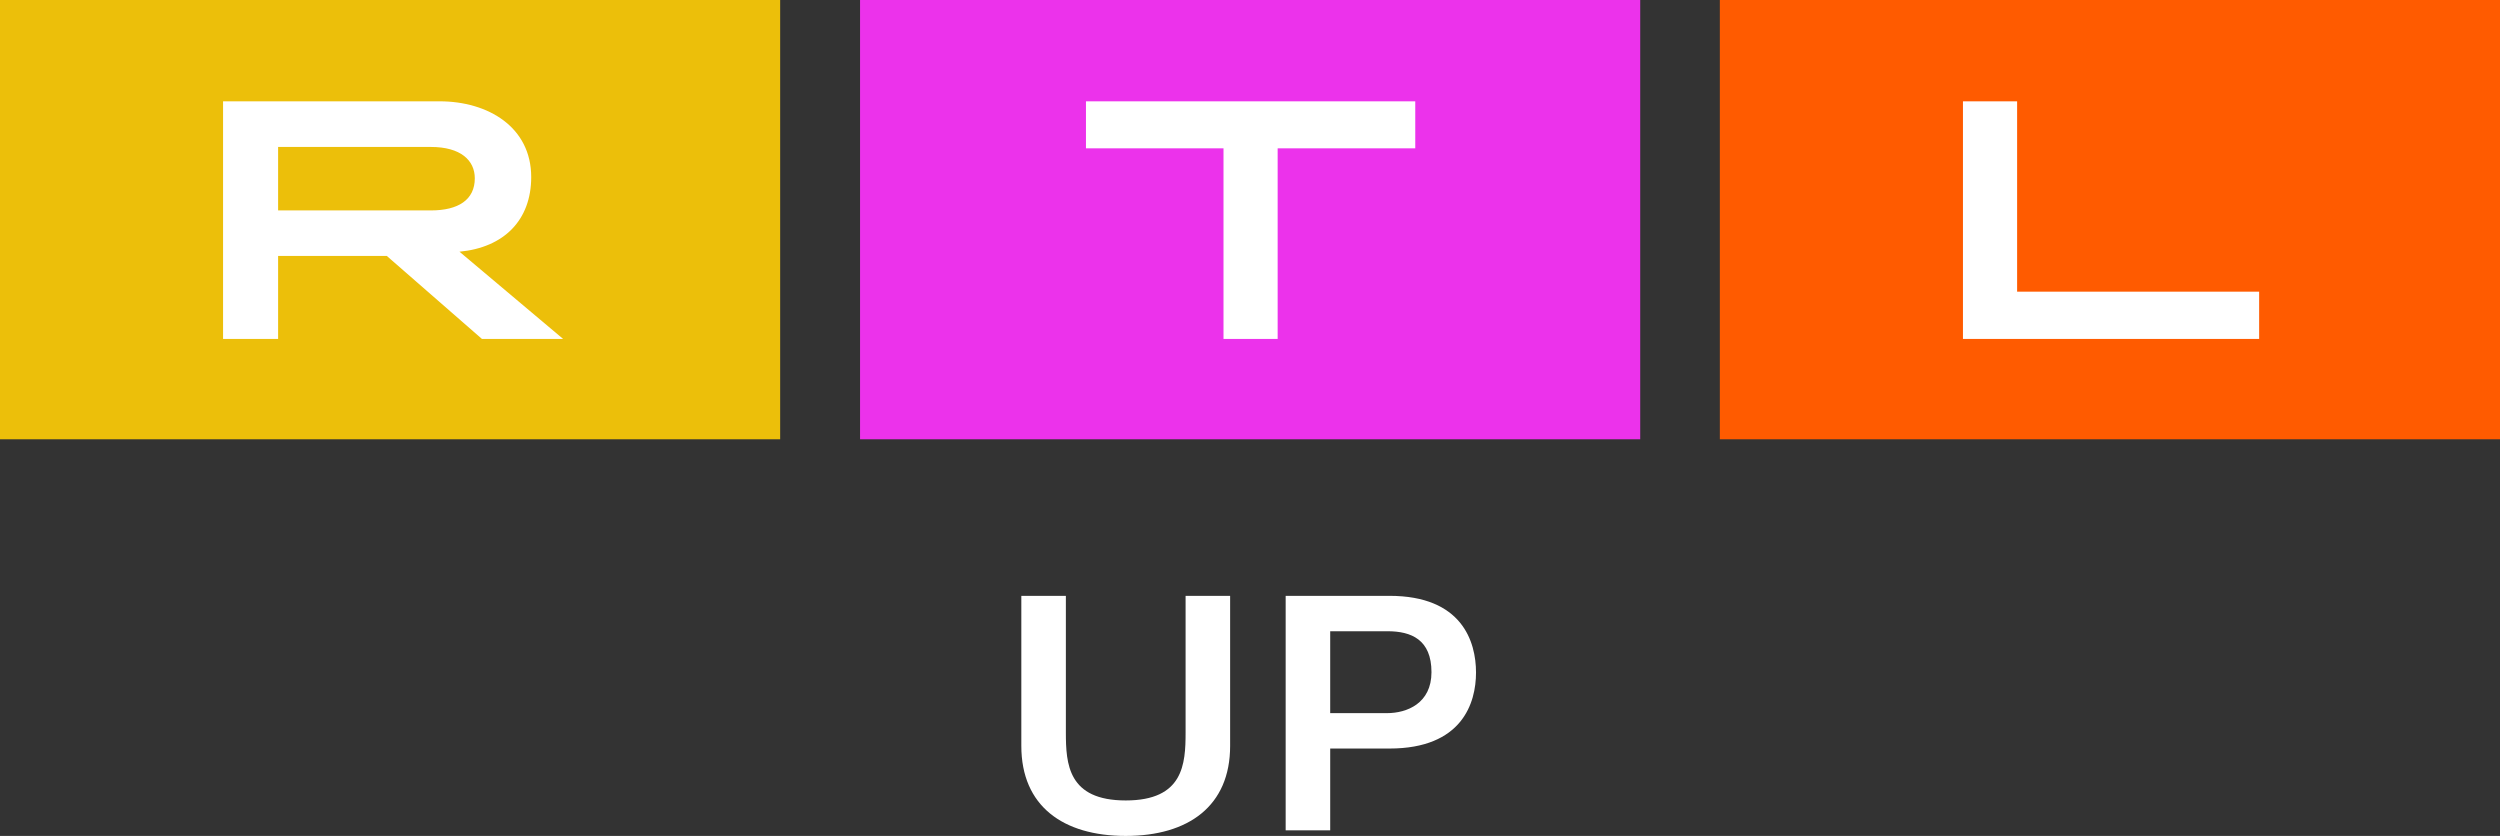 <svg xmlns="http://www.w3.org/2000/svg" viewBox="0 0 502.387 167.983"><rect x="0" y="0" width="502.387" height="167.983" fill="#333333" stroke="none"/><path fill="#ecbf0a" d="M0 0h156.777v88.276H0z"/><path fill="#ec32eb" d="M172.833 0H329.61v88.276H172.833z"/><path fill="#ff5b00" d="M345.61 0h156.777v88.276H345.61z"/><path fill="#fff" d="M88.339 20.36c9.763 0 18.41 5.19 18.41 15.221 0 8.662-5.472 14.154-14.414 15L113.16 68.11H96.848L77.729 51.432H55.887V68.11H44.826V20.36h43.513zm-32.452 9.171v12.754H86.59c5.5 0 8.823-2.126 8.823-6.458 0-3.587-2.824-6.296-8.823-6.296H55.887zM218.23 20.36v9.452h27.639V68.11h10.881V29.812h27.654V20.36zm176.236 0v47.75h59.519v-9.501h-48.636V20.36z"/><path fill="#fff" d="M205.241 119.737h8.95v27.456c0 6.336.43 13.662 12.03 13.662s12.029-7.326 12.029-13.662v-27.456h8.95v30.162c0 12.078-8.377 18.084-20.979 18.084s-20.98-6.006-20.98-18.084v-30.162zm53.119 0h20.854c14.607 0 17.399 9.205 17.399 15.412 0 6.137-2.792 15.273-17.399 15.273h-11.902v16.438h-8.951v-47.123zm8.951 23.572h11.401c4.01 0 8.95-1.953 8.95-8.229 0-6.556-4.081-8.229-8.808-8.229H267.31v16.458z"/></svg>